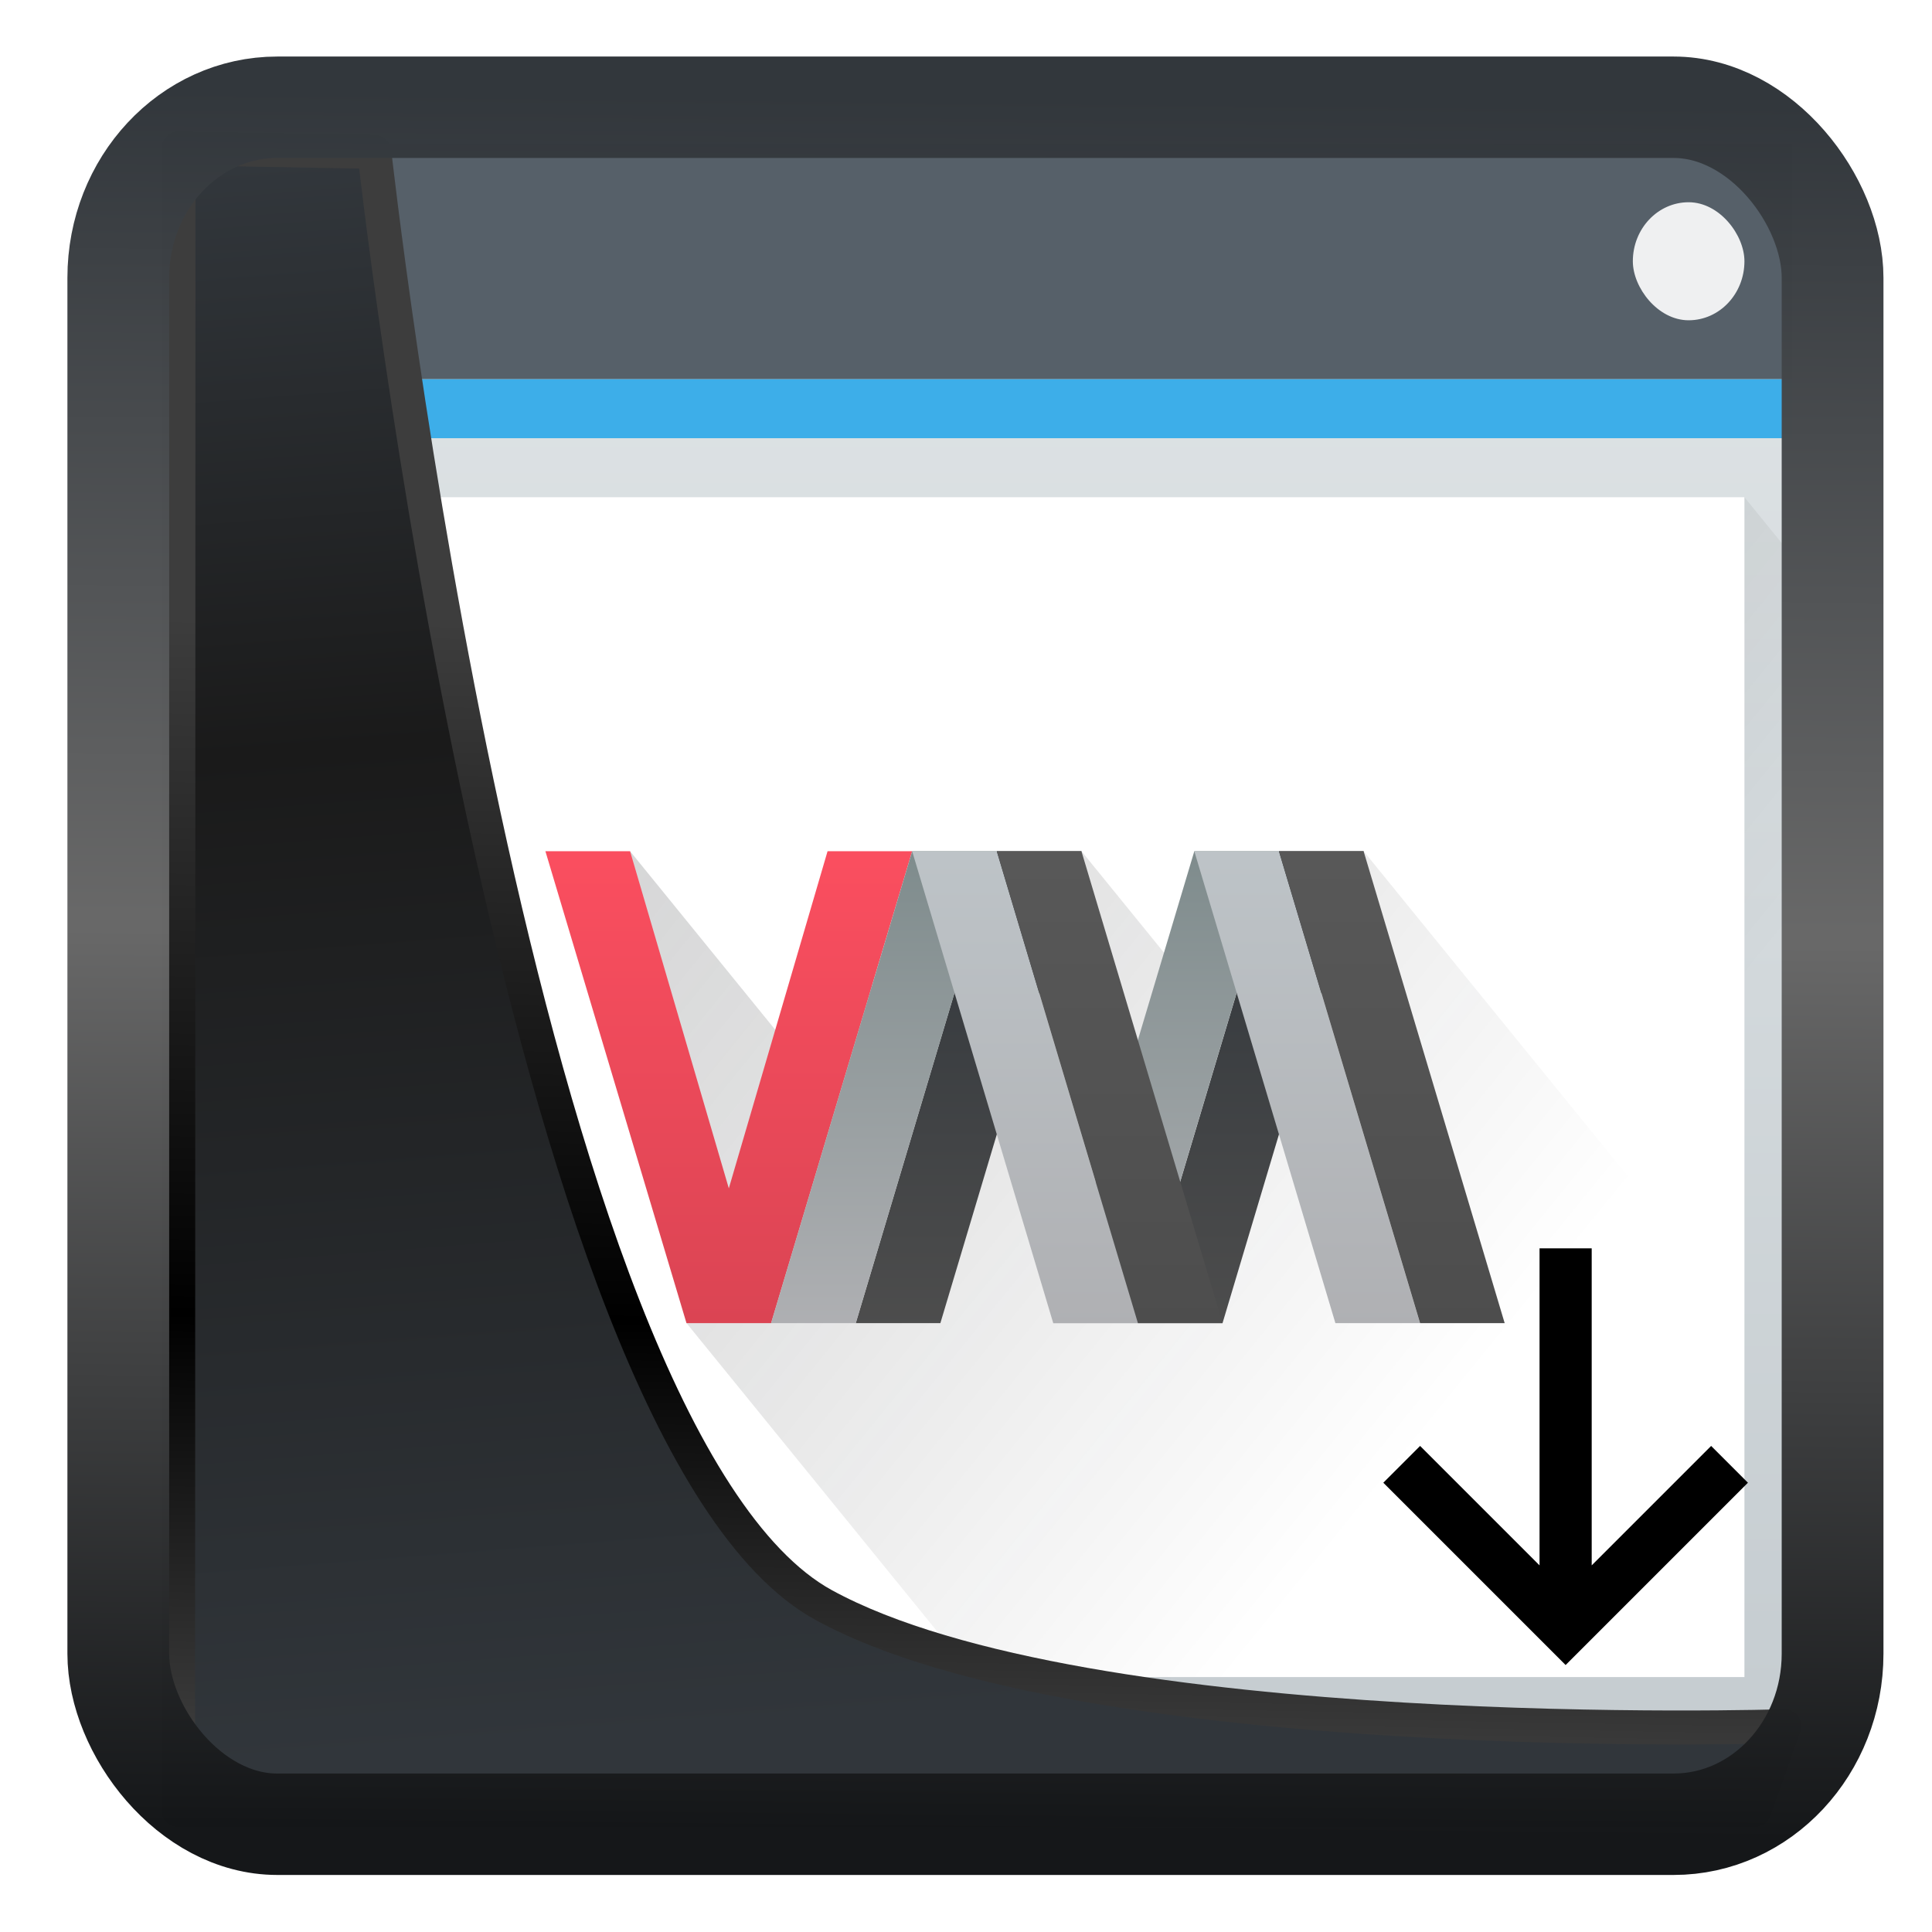 <?xml version="1.0" encoding="UTF-8" standalone="no"?>
<!-- Created with Inkscape (http://www.inkscape.org/) -->

<svg
   width="22"
   height="22"
   version="1.1"
   viewBox="0 0 22 22"
   id="svg22"
   sodipodi:docname="preferences-virtualization-vm-install.svg"
   inkscape:version="1.1.2 (0a00cf5339, 2022-02-04)"
   xmlns:inkscape="http://www.inkscape.org/namespaces/inkscape"
   xmlns:sodipodi="http://sodipodi.sourceforge.net/DTD/sodipodi-0.dtd"
   xmlns:xlink="http://www.w3.org/1999/xlink"
   xmlns="http://www.w3.org/2000/svg"
   xmlns:svg="http://www.w3.org/2000/svg">
  <sodipodi:namedview
     id="namedview24"
     pagecolor="#ffffff"
     bordercolor="#666666"
     borderopacity="1.0"
     inkscape:showpageshadow="2"
     inkscape:pageopacity="0.0"
     inkscape:pagecheckerboard="0"
     inkscape:deskcolor="#d1d1d1"
     showgrid="false"
     inkscape:zoom="18.116076"
     inkscape:cx="0.33119755"
     inkscape:cy="14.131095"
     inkscape:window-width="3440"
     inkscape:window-height="1356"
     inkscape:window-x="0"
     inkscape:window-y="0"
     inkscape:window-maximized="1"
     inkscape:current-layer="g54"
     inkscape:pageshadow="2" />
  <defs
     id="defs12">
    <linearGradient
       id="linearGradient1005-3-3"
       x1="5.253"
       x2="9.382"
       y1="15.383"
       y2="2.942"
       gradientTransform="matrix(1,0,0,1,1.632,-0.617)"
       gradientUnits="userSpaceOnUse">
      <stop
         stop-color="#fa8200"
         offset="0"
         id="stop2" />
      <stop
         stop-color="#ff9600"
         offset=".37"
         id="stop4" />
      <stop
         stop-color="#ffb400"
         offset="1"
         id="stop6" />
    </linearGradient>
    <filter
       id="filter4014"
       x="-0.062"
       y="-0.058"
       width="1.125"
       height="1.115"
       color-interpolation-filters="sRGB">
      <feGaussianBlur
         stdDeviation="1.094"
         id="feGaussianBlur9" />
    </filter>
    <linearGradient
       inkscape:collect="always"
       xlink:href="#linearGradient3487"
       id="linearGradient3403"
       gradientUnits="userSpaceOnUse"
       x1="6.949"
       y1="4.555"
       x2="11.215"
       y2="59.052" />
    <linearGradient
       id="linearGradient3487">
      <stop
         style="stop-color:#32373c;stop-opacity:1"
         offset="0"
         id="stop3481" />
      <stop
         id="stop3483"
         offset="0.368"
         style="stop-color:#1a1a1a;stop-opacity:1" />
      <stop
         style="stop-color:#31363b;stop-opacity:1"
         offset="1"
         id="stop3485" />
    </linearGradient>
    <linearGradient
       inkscape:collect="always"
       xlink:href="#linearGradient20604"
       id="linearGradient20558"
       gradientUnits="userSpaceOnUse"
       x1="25.802"
       y1="20.374"
       x2="25.111"
       y2="58.913" />
    <linearGradient
       id="linearGradient20604">
      <stop
         id="stop20598"
         offset="0"
         style="stop-color:#3d3d3d;stop-opacity:1" />
      <stop
         style="stop-color:#000000;stop-opacity:1"
         offset="0.618"
         id="stop20600" />
      <stop
         id="stop20602"
         offset="1"
         style="stop-color:#3d3d3d;stop-opacity:1" />
    </linearGradient>
    <filter
       inkscape:collect="always"
       style="color-interpolation-filters:sRGB"
       id="filter20720"
       x="-0.017"
       y="-0.016"
       width="1.034"
       height="1.033">
      <feGaussianBlur
         inkscape:collect="always"
         stdDeviation="0.147"
         id="feGaussianBlur20722" />
    </filter>
    <linearGradient
       gradientTransform="translate(0.361,-0.13)"
       xlink:href="#linearGradient4555"
       id="linearGradient4557"
       x1="43.5"
       y1="64.012"
       x2="44.142"
       y2="0.306"
       gradientUnits="userSpaceOnUse" />
    <linearGradient
       id="linearGradient4555">
      <stop
         style="stop-color:#141618;stop-opacity:1"
         offset="0"
         id="stop4551" />
      <stop
         id="stop4559"
         offset="0.518"
         style="stop-color:#686868;stop-opacity:1" />
      <stop
         style="stop-color:#31363b;stop-opacity:1"
         offset="1"
         id="stop4553" />
    </linearGradient>
    <filter
       style="color-interpolation-filters:sRGB"
       id="filter4601"
       x="-0.03"
       width="1.06"
       y="-0.03"
       height="1.06">
      <feGaussianBlur
         stdDeviation="0.015"
         id="feGaussianBlur4603" />
    </filter>
    <linearGradient
       id="a"
       gradientTransform="matrix(0.448,0,0,0.427,211.038,302.833)"
       gradientUnits="userSpaceOnUse"
       x2="0"
       y1="543.798"
       y2="502.655">
      <stop
         offset="0"
         stop-color="#c6cdd1"
         id="stop7" />
      <stop
         offset="1"
         stop-color="#e0e5e7"
         id="stop9" />
    </linearGradient>
    <linearGradient
       id="b"
       gradientUnits="userSpaceOnUse"
       x1="391.571"
       x2="406.571"
       y1="525.798"
       y2="540.798"
       gradientTransform="matrix(0.672,0,0,0.672,124.926,169.476)">
      <stop
         offset="0"
         id="stop12" />
      <stop
         offset="1"
         stop-opacity="0"
         id="stop14" />
    </linearGradient>
    <linearGradient
       id="c"
       gradientUnits="userSpaceOnUse"
       x1="393.571"
       x2="407.571"
       y1="527.673"
       y2="541.673"
       gradientTransform="matrix(0.672,0,0,0.672,-261.66,-344.894)">
      <stop
         offset="0"
         stop-color="#292c30"
         id="stop2-8" />
      <stop
         offset="1"
         stop-opacity="0"
         id="stop4-0" />
    </linearGradient>
    <linearGradient
       id="d"
       gradientTransform="matrix(1.129,0,0,1.075,-478.145,-555.559)"
       gradientUnits="userSpaceOnUse"
       x1="428.371"
       x2="428.371"
       y1="530.798"
       y2="525.798">
      <stop
         offset="0"
         stop-color="#da4453"
         id="stop37" />
      <stop
         offset="1"
         stop-color="#fa4e5f"
         id="stop39" />
    </linearGradient>
    <linearGradient
       id="e"
       gradientUnits="userSpaceOnUse"
       x1="353.571"
       x2="353.571"
       y1="505.798"
       y2="519.798"
       gradientTransform="matrix(0.395,0,0,0.384,-128.297,-184.582)">
      <stop
         offset="0"
         stop-color="#31363b"
         id="stop32" />
      <stop
         offset="1"
         stop-color="#4d4d4d"
         id="stop34" />
    </linearGradient>
    <linearGradient
       id="f"
       gradientUnits="userSpaceOnUse"
       x1="350.571"
       x2="350.571"
       y1="505.798"
       y2="519.798"
       gradientTransform="matrix(0.395,0,0,0.384,-128.297,-184.582)">
      <stop
         offset="0"
         stop-color="#7f8c8d"
         id="stop27" />
      <stop
         offset="1"
         stop-color="#afb0b3"
         id="stop29" />
    </linearGradient>
    <linearGradient
       id="g"
       gradientUnits="userSpaceOnUse"
       x1="356.571"
       x2="356.571"
       y1="519.798"
       y2="505.798"
       gradientTransform="matrix(0.395,0,0,0.384,-128.297,-184.582)">
      <stop
         offset="0"
         stop-color="#afb0b3"
         id="stop22" />
      <stop
         offset="1"
         stop-color="#bdc3c7"
         id="stop24" />
    </linearGradient>
    <linearGradient
       id="h"
       gradientUnits="userSpaceOnUse"
       x1="358.571"
       x2="358.571"
       y1="519.798"
       y2="505.798"
       gradientTransform="matrix(0.395,0,0,0.384,-128.297,-184.582)">
      <stop
         offset="0"
         stop-color="#4d4d4d"
         id="stop17" />
      <stop
         offset="1"
         stop-color="#585858"
         id="stop19" />
    </linearGradient>
  </defs>
  <g
     id="g902"
     transform="matrix(0.813,0,0,1,3.996,0.119)">
    <g
       transform="translate(-384.571,-515.798)"
       id="g54">
      <path
         d="m 383.264,517.31 h 21.496 v 18.809 h -21.496 z"
         fill="url(#a)"
         id="path42"
         style="fill:url(#a);stroke-width:0.672" />
      <path
         d="m 383.936,534.776 20.153,-13.435 0.672,0.672 v 14.107 h -19.481 z"
         fill="url(#b)"
         fill-rule="evenodd"
         opacity="0.2"
         id="path44"
         style="fill:url(#b);stroke-width:0.672" />
      <path
         d="m 383.264,517.31 h 21.496 v 2.687 h -21.496 z"
         fill="#566069"
         id="path46"
         style="stroke-width:0.672" />
      <path
         d="m 383.264,519.997 h 21.496 v 0.672 h -21.496 z"
         fill="#3daee9"
         id="path48"
         style="stroke-width:0.672" />
      <path
         d="m 383.936,521.341 h 20.153 v 13.435 h -20.153 z"
         fill="#ffffff"
         id="path50"
         style="stroke-width:0.672" />
      <rect
         fill="#eff0f1"
         height="1.344"
         rx="0.781"
         width="1.563"
         x="402.526"
         y="517.982"
         id="rect52"
         style="stroke-width:0.724" />
    </g>
    <path
       d="M 4.7,14.947 3.909,9.573 6.082,11.746 10.232,9.573 l 1.225,1.225 2.727,-1.225 5.334,5.334 v 4.07 H 8.73 Z"
       fill="url(#c)"
       fill-opacity="0.2"
       id="path56"
       style="fill:url(#c);stroke-width:0.672" />
    <path
       d="M 2.724,9.574 H 3.91 L 5.293,13.413 6.676,9.574 H 7.861 L 5.885,14.948 H 4.7 Z"
       fill="url(#d)"
       id="path58"
       style="fill:url(#d);stroke-width:0.389" />
    <path
       d="M 7.071,14.948 9.047,9.574 H 10.232 L 8.256,14.948 Z m 3.952,0 1.976,-5.374 h 1.185 l -1.976,5.374 z"
       fill="url(#e)"
       id="path60"
       style="fill:url(#e);stroke-width:0.389" />
    <path
       d="M 5.885,14.948 7.861,9.574 H 9.047 L 7.071,14.948 Z m 3.952,0 1.976,-5.374 h 1.185 l -1.976,5.374 z"
       fill="url(#f)"
       id="path62"
       style="fill:url(#f);stroke-width:0.389" />
    <path
       d="M 11.022,14.948 H 9.837 L 7.861,9.574 h 1.185 z m 3.952,0 H 13.789 L 11.813,9.574 h 1.185 z"
       fill="url(#g)"
       id="path64"
       style="fill:url(#g);stroke-width:0.389" />
    <path
       d="m 9.047,9.574 1.976,5.374 h 1.185 L 10.232,9.574 Z m 3.952,0 1.976,5.374 h 1.185 L 14.184,9.574 Z"
       fill="url(#h)"
       id="path66"
       style="fill:url(#h);stroke-width:0.389" />
  </g>
  <path
     style="display:inline;mix-blend-mode:normal;fill:url(#linearGradient3403);fill-opacity:1;stroke:url(#linearGradient20558);stroke-width:1.162;stroke-linecap:butt;stroke-linejoin:round;stroke-miterlimit:4;stroke-dasharray:none;stroke-opacity:1;filter:url(#filter20720)"
     d="M 4.704,3.981 4.691,60.802 H 58.595 l 1.022,-2.866 c 0,0 -23.875,0.766 -32.844,-4.14 C 16.258,48.042 11.401,4.098 11.401,4.098 Z"
     id="path1686"
     sodipodi:nodetypes="ccccscc"
     transform="matrix(0.333,0,0,0.333,0.466,0.364)"
     inkscape:label="folder" />
  <rect
     style="display:inline;fill:none;fill-opacity:1;stroke:url(#linearGradient4557);stroke-width:3.714;stroke-linejoin:round;stroke-miterlimit:7.8;stroke-dasharray:none;stroke-opacity:0.995;filter:url(#filter4601)"
     id="rect4539"
     width="62.567"
     height="62.867"
     x="1.032"
     y="0.596"
     ry="6.245"
     rx="5.803"
     transform="matrix(0.312,0,0,0.311,1.025,1.036)"
     inkscape:label="contour" />
  <path
     d="m 17.531,14.215 v 3.61 l -1.36,-1.36 -0.419,0.419 1.631,1.631 0.445,0.445 0.445,-0.445 1.631,-1.631 -0.419,-0.419 -1.36,1.36 v -3.61 z"
     fill="#27ae60"
     id="path68"
     style="fill:#000000;fill-opacity:1;stroke-width:0.593" />
</svg>
